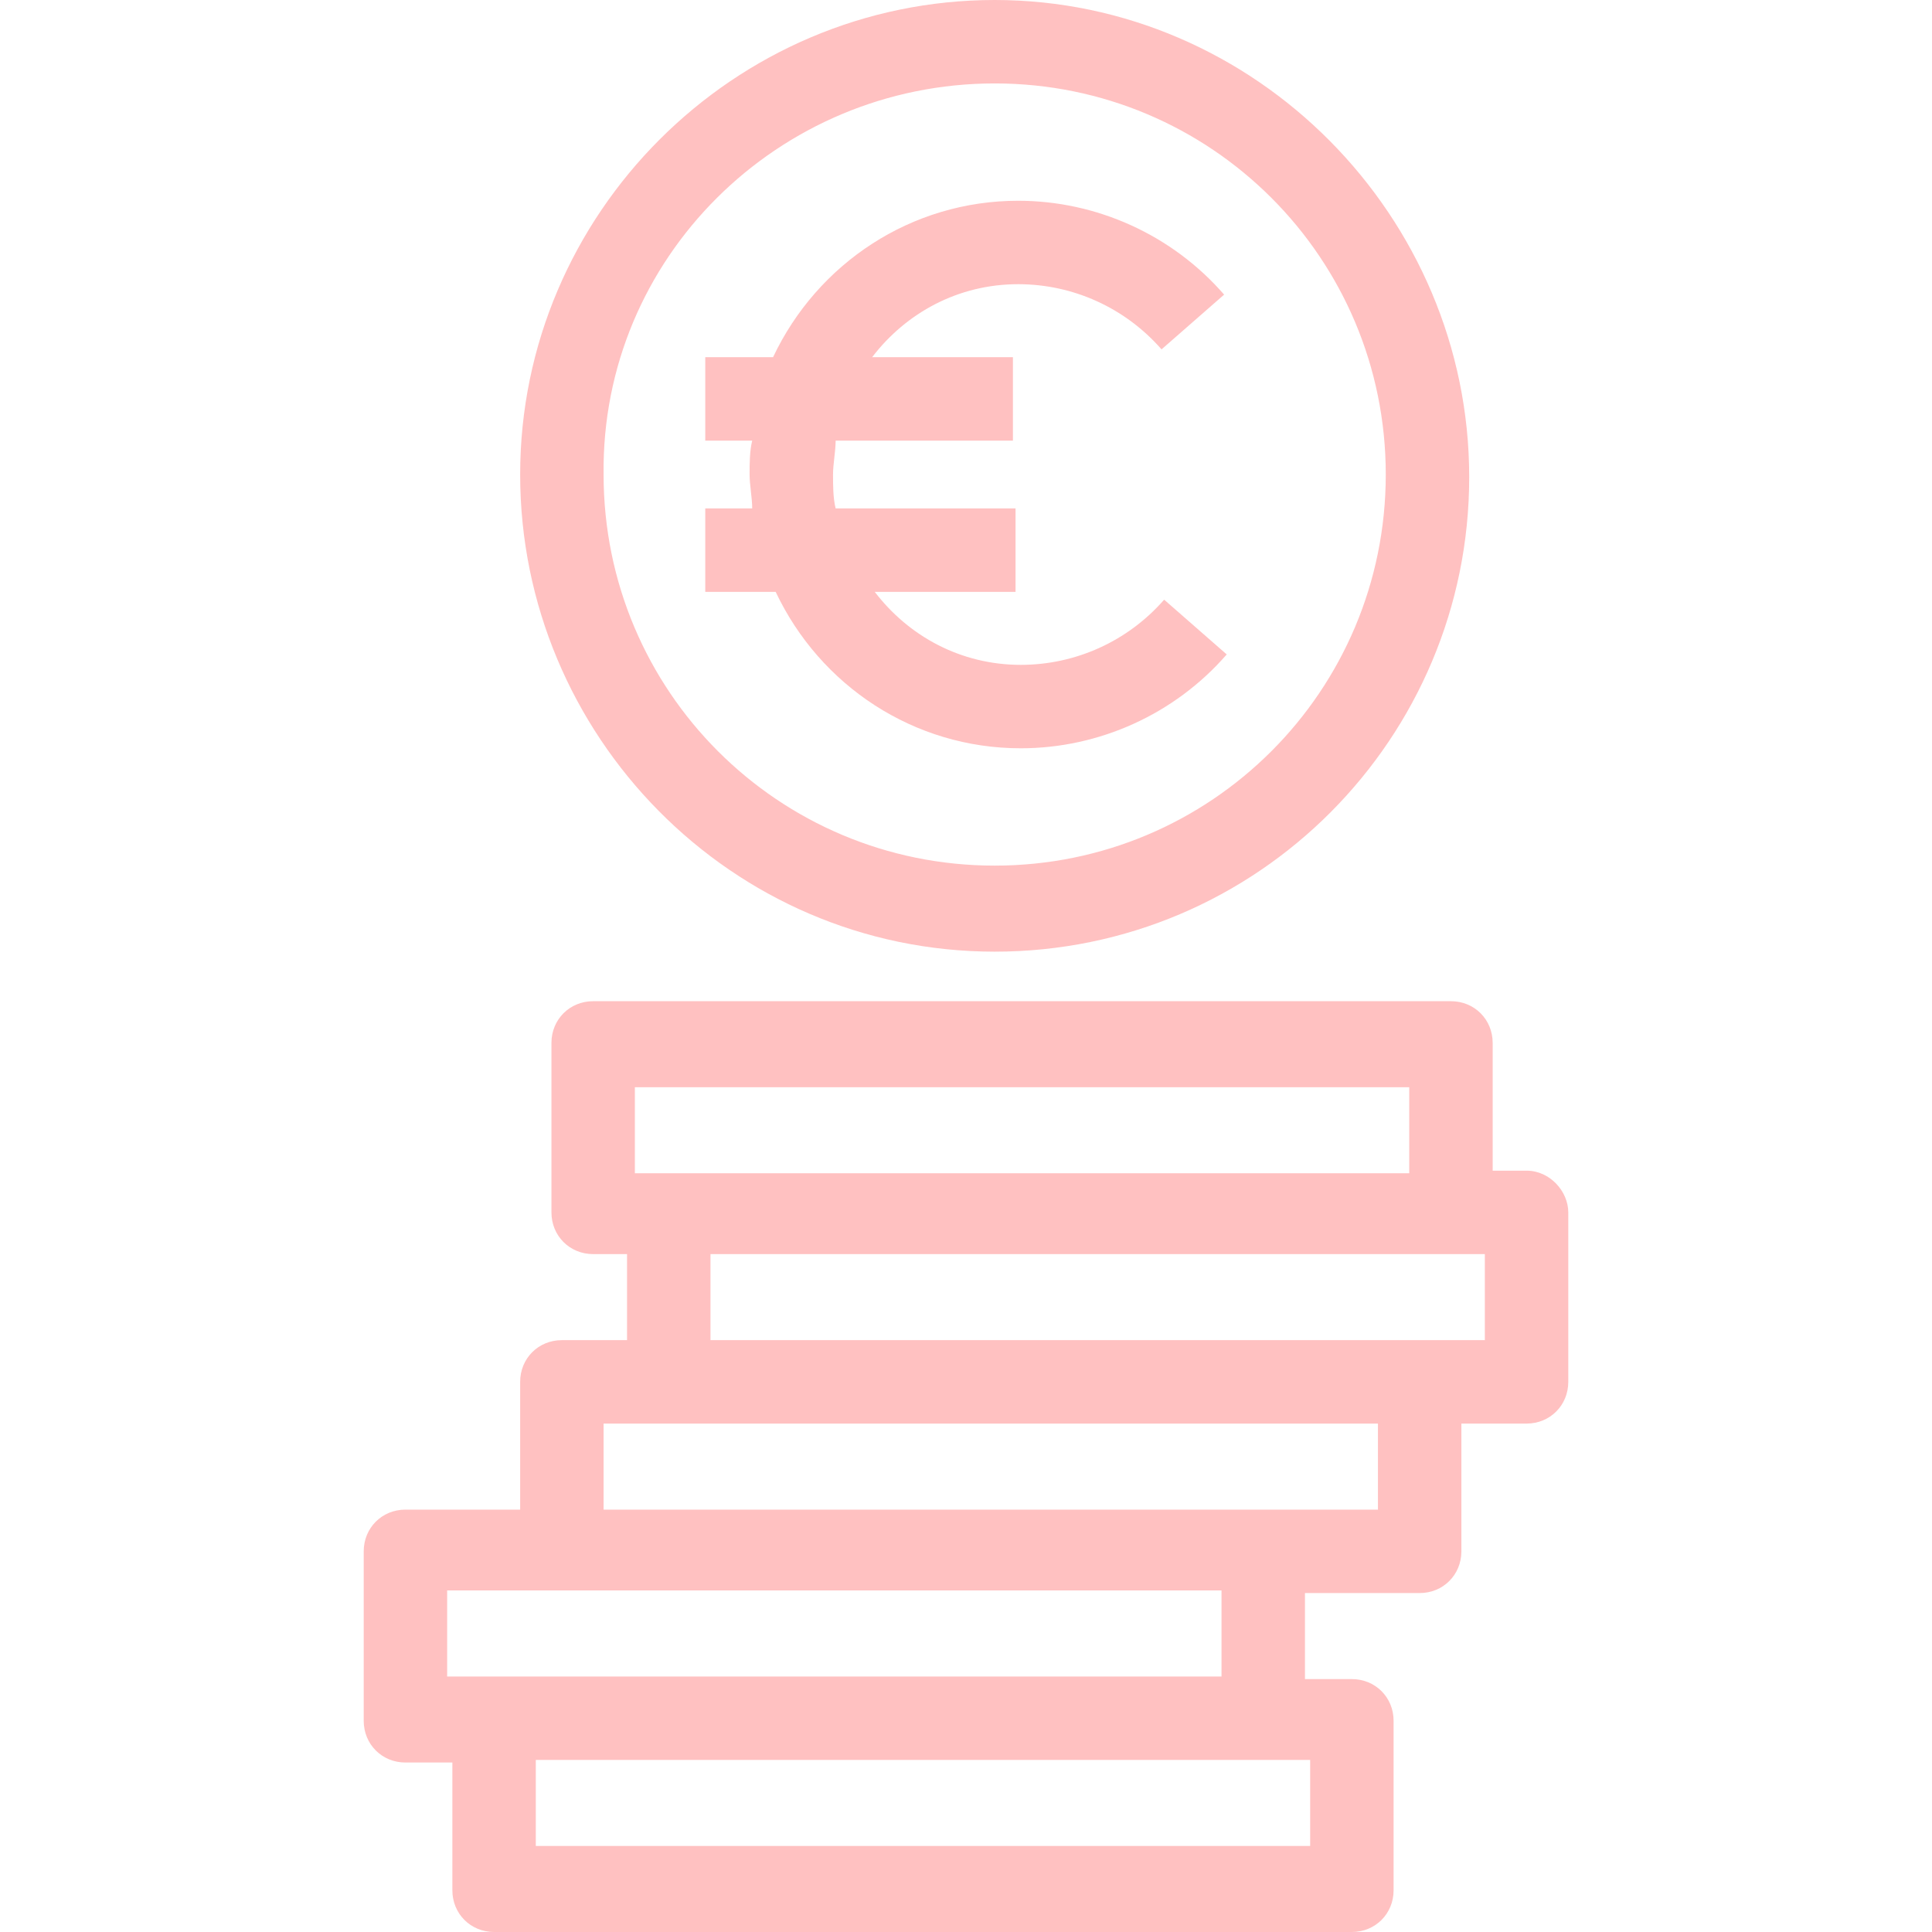 <?xml version="1.0" encoding="iso-8859-1"?>
<!-- Generator: Adobe Illustrator 19.0.0, SVG Export Plug-In . SVG Version: 6.00 Build 0)  -->
<svg version="1.1" id="Capa_1" xmlns="http://www.w3.org/2000/svg" xmlns:xlink="http://www.w3.org/1999/xlink" x="0px" y="0px"
	 viewBox="0 0 296.4 296.4" style="enable-background:new 0 0 296.4 296.4;" xml:space="preserve">
<g>
	<g>
		<path fill="#FFC1C1" d="M178.6,92c-5.6,6.4-13.6,10-22,10c-9.2,0-17.2-4.4-22.4-11.2h21.6V78h-27.6c-0.4-1.6-0.4-3.6-0.4-5.2s0.4-3.6,0.4-5.2
			h27.2V54.8h-21.6C139,48,147,43.6,156.2,43.6c8.4,0,16.4,3.6,22,10l9.6-8.4c-8-9.2-19.6-14.4-31.6-14.4c-16.4,0-30.8,9.6-37.6,24
			h-10.4v12.8h7.2c-0.4,1.6-0.4,3.6-0.4,5.2c0,1.6,0.4,3.6,0.4,5.2h-7.2v12.8H119c6.8,14.4,21.2,24,37.6,24c12,0,23.6-5.2,31.6-14.4
			L178.6,92z"/>
	</g>
</g>
<g>
	<g>
		<path fill="#FFC1C1" d="M152.6,0c-40,0-72.8,32.8-72.8,72.8s32.4,73.2,72.8,73.2c40.4,0,72.8-32.8,72.8-72.8S192.6,0,152.6,0z M152.6,132.8
			c-33.2,0-60-26.8-60-60c-0.4-33.2,26.8-60,60-60s60,26.8,60,60S185.8,132.8,152.6,132.8z"/>
	</g>
</g>
<g>
	<g>
		<path fill="#FFC1C1" d="M234.2,179.6H229V160c0-3.6-2.8-6.4-6.4-6.4H91c-3.6,0-6.4,2.8-6.4,6.4v26c0,3.6,2.8,6.4,6.4,6.4h5.2v13.2h-10
			c-3.6,0-6.4,2.8-6.4,6.4v19.6H62.2c-3.6,0-6.4,2.8-6.4,6.4v26c0,3.6,2.8,6.4,6.4,6.4h7.2V290c0,3.6,2.8,6.4,6.4,6.4h131.6
			c3.6,0,6.4-2.8,6.4-6.4v-26c0-3.6-2.8-6.4-6.4-6.4h-7.2v-13.2h17.6c3.6,0,6.4-2.8,6.4-6.4v-19.6h10c3.6,0,6.4-2.8,6.4-6.4v-26
			C240.6,182.8,237.8,179.6,234.2,179.6z M97.4,166.8h118.8V180H102.6h-5.2V166.8z M68.6,257.2V244h17.6h101.2v13.2H75.8H68.6z
			 M201,270v13.2h0H82.2V270h111.6H201z M211.4,231.6h-17.6H92.6v-13.2h10h108.8V231.6z M227.8,205.6h-10H109v-13.2h113.6h5.2V205.6
			z"/>
	</g>
</g>
<g>
</g>
<g>
</g>
<g>
</g>
<g>
</g>
<g>
</g>
<g>
</g>
<g>
</g>
<g>
</g>
<g>
</g>
<g>
</g>
<g>
</g>
<g>
</g>
<g>
</g>
<g>
</g>
<g>
</g>
</svg>
